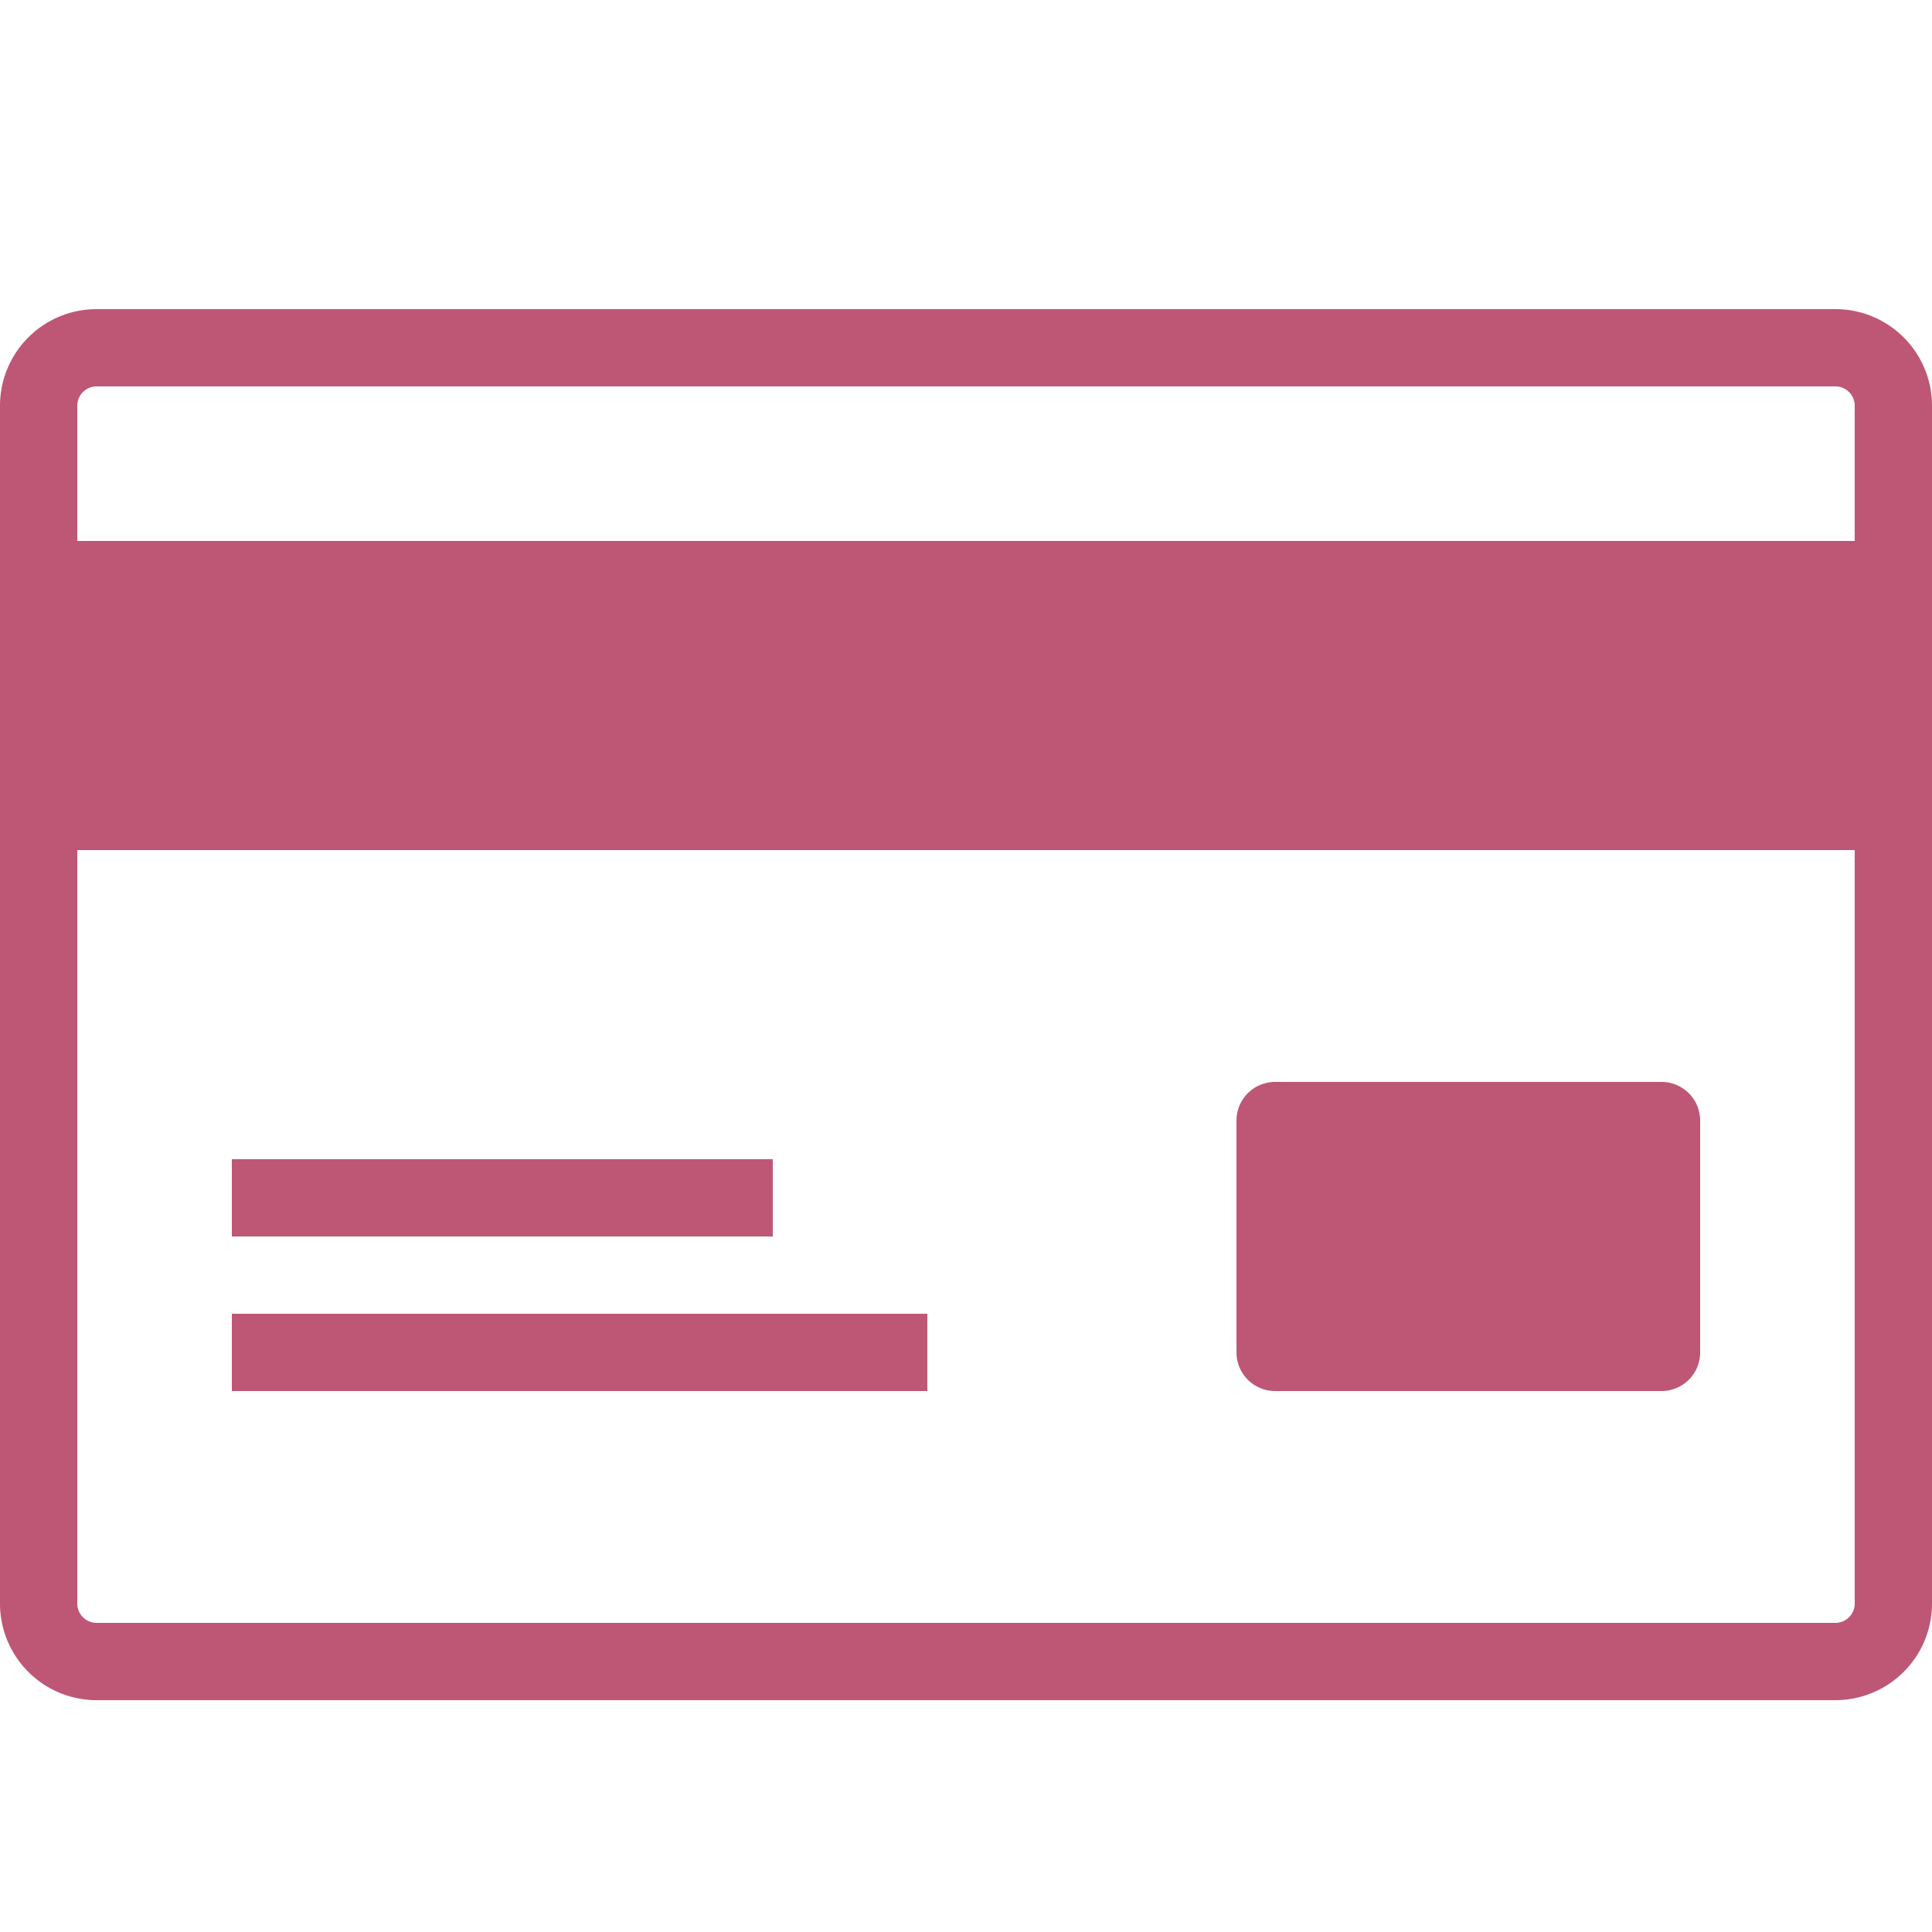 <svg id="Layer_1" data-name="Layer 1" xmlns="http://www.w3.org/2000/svg" viewBox="0 0 25 25"><title>Credit Card</title><path id="Credit_Card" data-name="Credit Card" d="M23.75,22H1.25A1.25,1.25,0,0,1,0,20.75V5.25A1.25,1.25,0,0,1,1.25,4h22.5A1.25,1.25,0,0,1,25,5.25v15.5A1.25,1.25,0,0,1,23.75,22ZM1,11v9.75a.25.25,0,0,0,.25.25h22.5a.25.25,0,0,0,.25-.25V11ZM1,7H24V5.25A.25.25,0,0,0,23.75,5H1.25A.25.25,0,0,0,1,5.25ZM21.5,18h-5a.5.5,0,0,1-.5-.5v-3a.5.5,0,0,1,.5-.5h5a.5.5,0,0,1,.5.5v3A.5.5,0,0,1,21.5,18ZM12,18H3V17h9Zm-2-2H3V15h7Z" fill="#bd5775"></path></svg>